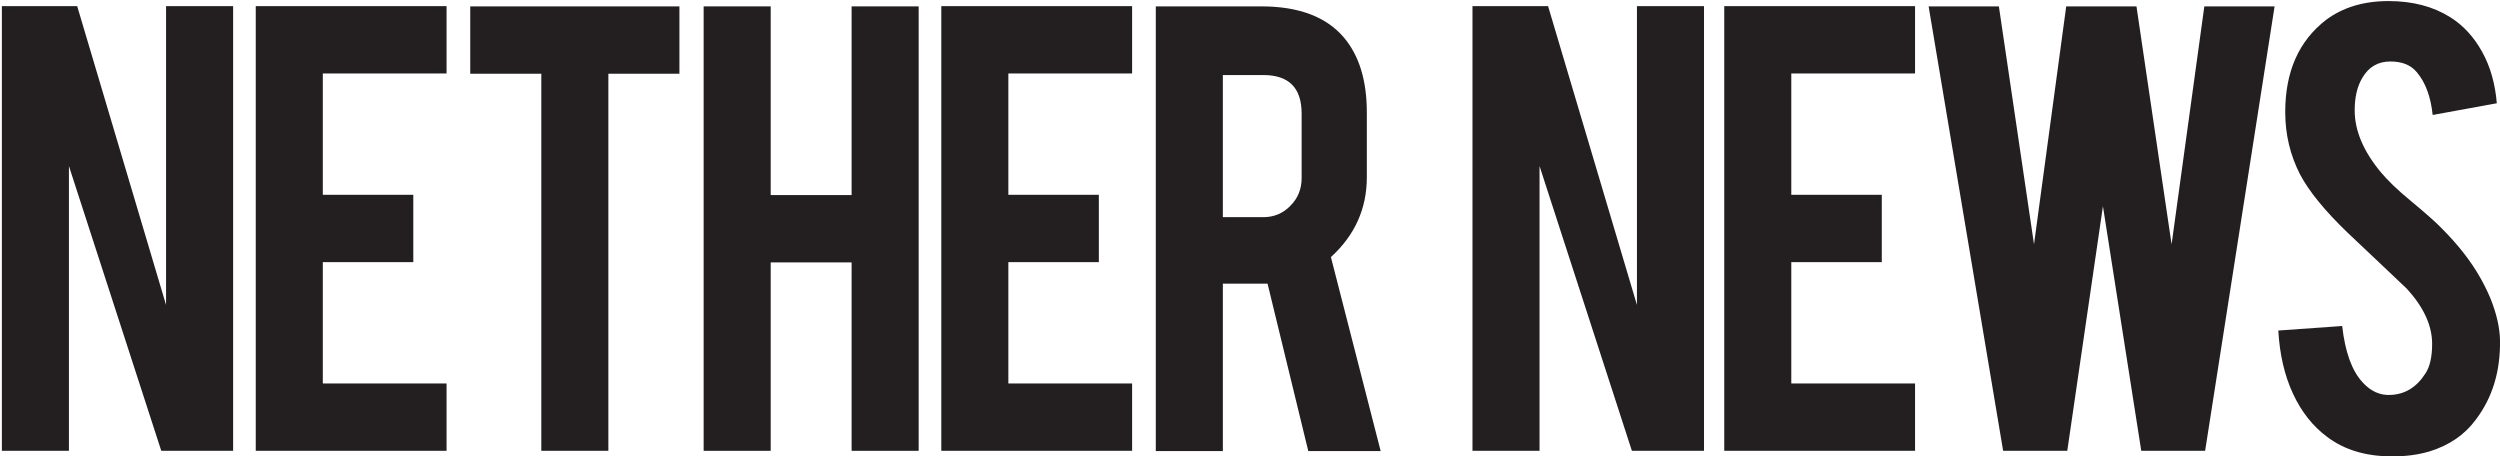 <svg xmlns="http://www.w3.org/2000/svg" xmlns:xlink="http://www.w3.org/1999/xlink" version="1.1" id="Calque_1" x="0px" y="0px" viewBox="0 0 939.4 171.4" enable-background="new 0 0 939.4 171.4" xml:space="preserve">
  <g id="XMLID_53_">
    <path id="XMLID_133_" fill="#231F20" d="M29 2.3l33.4 112.3V2.3h25.2v167.1H60.6l-34.7-107v107H0.7V2.3H29z"/>
    <path id="XMLID_135_" fill="#231F20" d="M96.1 169.4V2.3h71.7v25.3h-46.5v45.6h34v25.3h-34v45.6h46.5v25.3H96.1z"/>
    <path id="XMLID_137_" fill="#231F20" d="M203.5 27.7h-26.8V2.4h78.6v25.3h-26.7v141.7h-25.2V27.7z"/>
    <path id="XMLID_139_" fill="#231F20" d="M289.6 98.6v70.8h-25.2V2.4h25.2v70.9H320V2.4h25.2v167H320V98.6H289.6z"/>
    <path id="XMLID_141_" fill="#231F20" d="M353.7 169.4V2.3h71.7v25.3h-46.5v45.6h34v25.3h-34v45.6h46.5v25.3H353.7z"/>
    <path id="XMLID_143_" fill="#231F20" d="M474 2.4c14 0 24.3 3.9 30.9 11.6 5.8 6.8 8.7 16.2 8.7 28.3v24.3c0 11.8-4.5 21.8-13.5 30l18.7 72.9h-27.2l-15.3-62.9c-0.7 0-1.5 0-2.3 0h-14.5v62.9h-25.2V2.4H474zM489.1 42.7c0-9.7-4.8-14.5-14.4-14.5h-15.2v53.4h15.2c4 0 7.4-1.4 10.2-4.3 2.8-2.8 4.2-6.3 4.2-10.3V42.7z"/>
    <path id="XMLID_146_" fill="#231F20" d="M581.7 2.3l33.4 112.3V2.3h25.2v167.1h-27.1l-34.7-107v107h-25.2V2.3H581.7z"/>
    <path id="XMLID_148_" fill="#231F20" d="M647.9 169.4V2.3h71.7v25.3h-46.5v45.6h34v25.3h-34v45.6h46.5v25.3H647.9z"/>
    <path id="XMLID_150_" fill="#231F20" d="M828.3 2.4h26.4l-26.1 167h-24l-14.4-91.9 -13.4 91.9h-24.1l-28-167h26.4l13.2 89.4 12.1-89.4h26.4L816 91.8 828.3 2.4z"/>
    <path id="XMLID_152_" fill="#231F20" d="M939.4 127.8c0.2 11.6-2.8 21.6-9.1 29.9 -4.1 5.6-9.9 9.6-17.3 11.9 -4 1.2-8.7 1.9-14 1.9 -9.9 0-18-2.4-24.5-7.3 -5.4-4-9.7-9.4-12.9-16.3 -3.2-6.9-5-14.8-5.5-23.7l24-1.7c1.1 9.7 3.6 16.8 7.7 21.2 3 3.3 6.5 4.9 10.4 4.7 5.5-0.2 9.9-2.9 13.2-8.1 1.7-2.6 2.5-6.3 2.5-11.1 0-6.9-3.2-13.8-9.5-20.7 -5-4.7-12.4-11.8-22.4-21.2 -8.4-8.1-14.3-15.3-17.7-21.7 -3.7-7.2-5.6-15-5.6-23.5 0-15.2 5.1-26.7 15.3-34.6 6.3-4.7 14.1-7.1 23.5-7.1 9 0 16.7 2 23.1 6 5 3.1 9 7.5 12.1 13.1 3.1 5.6 4.9 12 5.5 19.3l-24.1 4.4c-0.7-6.8-2.7-12.2-5.9-16 -2.3-2.8-5.6-4.1-10-4.1 -4.6 0-8.1 2-10.5 6.1 -2 3.3-2.9 7.4-2.9 12.3 0 7.6 3.3 15.4 9.9 23.3 2.5 3 6.2 6.6 11.2 10.7 5.9 4.9 9.7 8.3 11.6 10.3 6.2 6.2 11 12.4 14.4 18.4 1.6 2.8 2.9 5.5 3.9 7.9C938.1 117.8 939.3 123.1 939.4 127.8z"/>
  </g>
  <g id="XMLID_132_"/>
  <g id="XMLID_154_"/>
  <g id="XMLID_155_"/>
  <g id="XMLID_156_"/>
  <g id="XMLID_157_"/>
  <g id="XMLID_158_"/>
  <g id="XMLID_159_"/>
  <g id="XMLID_160_"/>
  <g id="XMLID_161_"/>
  <g id="XMLID_162_"/>
  <g id="XMLID_163_"/>
  <g id="XMLID_164_"/>
  <g id="XMLID_165_"/>
  <g id="XMLID_166_"/>
  <g id="XMLID_167_"/>
</svg>
